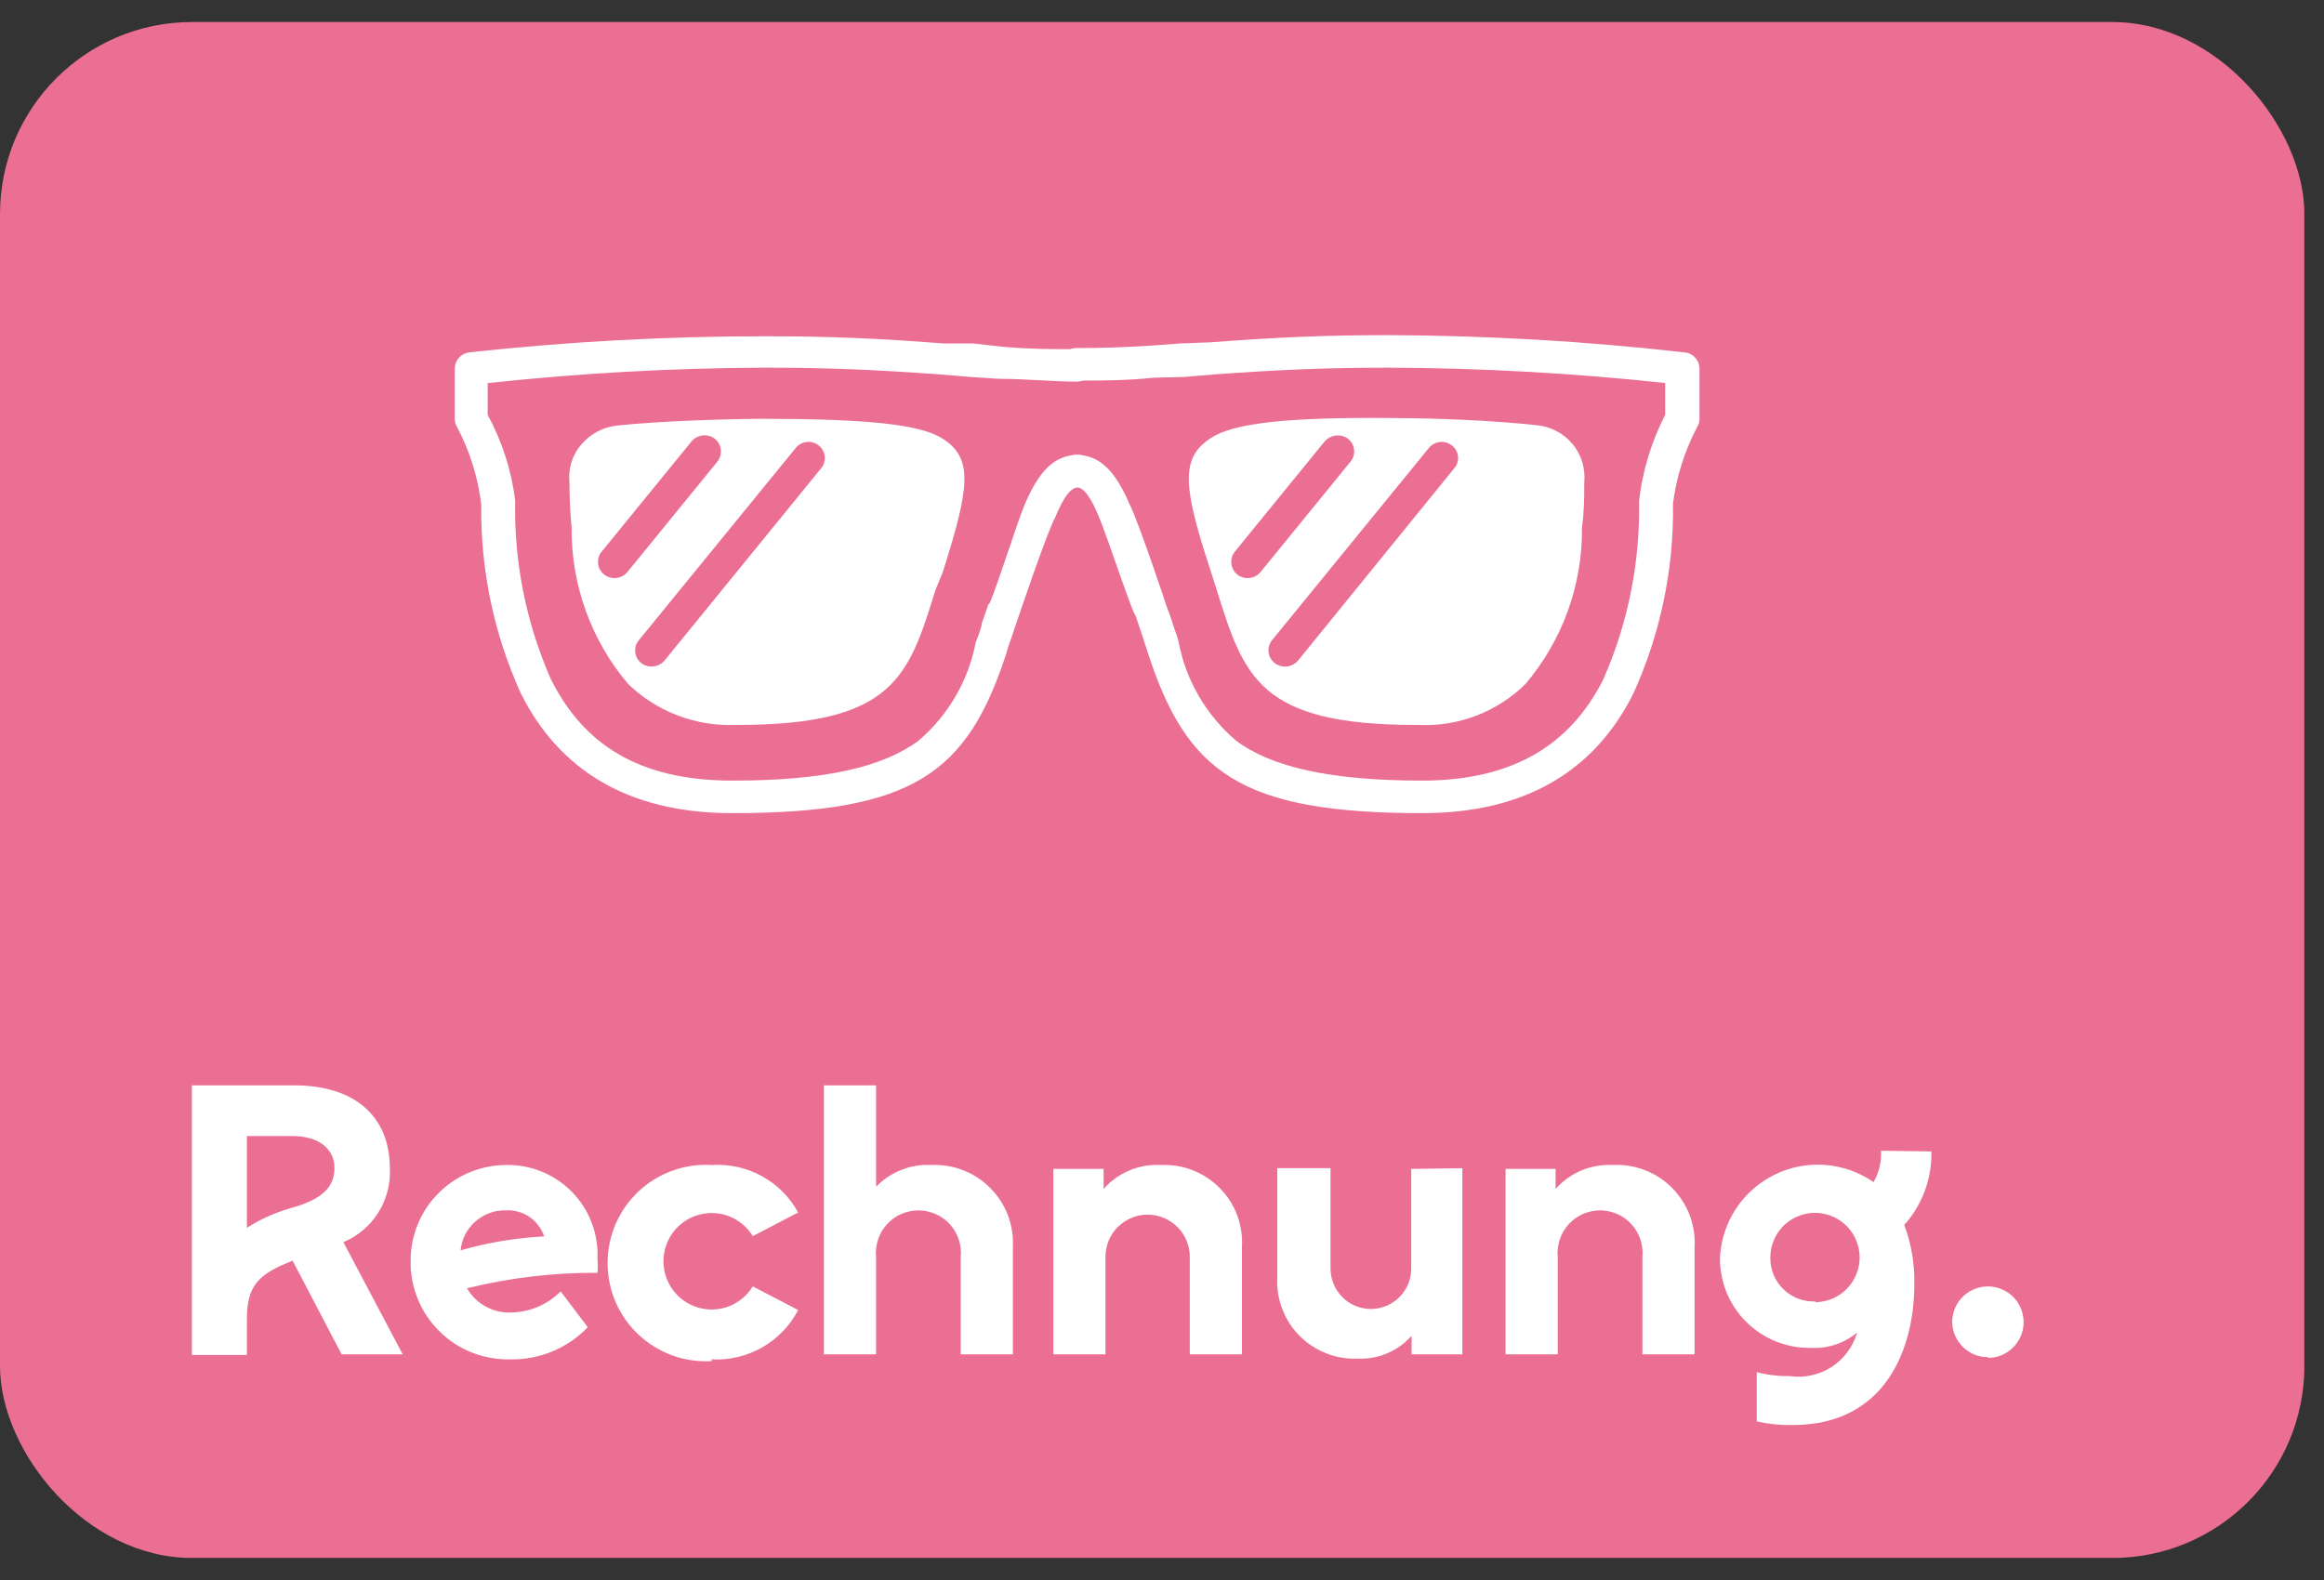<svg width="25" height="17" viewBox="0 0 25 17" fill="none" xmlns="http://www.w3.org/2000/svg">
<rect x="0" y="0" width="25" height="17" fill="#333333" stroke="none"/>
<g clip-path="url(#clip0_1241_45733)">
<path d="M24.788 0.236H-0V16.762H24.788V0.236Z" fill="#EB6F93"/>
<path fill-rule="evenodd" clip-rule="evenodd" d="M4.332 14.572H3.675L3.148 13.565C2.764 13.711 2.656 13.849 2.656 14.195V14.579H2.064V11.678H3.167C3.813 11.678 4.194 12.008 4.194 12.573C4.202 12.741 4.158 12.906 4.069 13.048C3.979 13.19 3.849 13.3 3.694 13.365L4.332 14.572ZM2.656 13.211C2.79 13.125 2.935 13.058 3.087 13.011L3.214 12.973C3.483 12.881 3.598 12.761 3.598 12.566C3.598 12.37 3.44 12.223 3.144 12.223H2.656V13.211ZM6.427 13.553C6.432 13.601 6.432 13.648 6.427 13.695C5.954 13.692 5.483 13.748 5.024 13.861C5.071 13.943 5.14 14.011 5.224 14.057C5.307 14.103 5.401 14.126 5.496 14.122C5.697 14.119 5.889 14.038 6.031 13.895L6.323 14.28C6.216 14.391 6.088 14.479 5.946 14.539C5.804 14.598 5.651 14.628 5.496 14.626C5.355 14.63 5.214 14.606 5.082 14.555C4.95 14.503 4.83 14.426 4.729 14.326C4.628 14.227 4.548 14.109 4.495 13.978C4.441 13.847 4.414 13.706 4.417 13.565C4.417 13.294 4.523 13.033 4.714 12.841C4.905 12.648 5.164 12.538 5.435 12.535C5.569 12.531 5.702 12.555 5.825 12.605C5.949 12.655 6.061 12.73 6.155 12.826C6.248 12.922 6.32 13.036 6.367 13.161C6.414 13.286 6.434 13.42 6.427 13.553ZM5.435 13.023C5.316 13.021 5.2 13.065 5.111 13.145C5.022 13.224 4.966 13.334 4.955 13.453C5.248 13.369 5.549 13.319 5.854 13.303C5.825 13.217 5.768 13.142 5.692 13.091C5.617 13.041 5.526 13.017 5.435 13.023ZM7.656 14.626C7.846 14.636 8.035 14.591 8.2 14.497C8.364 14.403 8.499 14.264 8.586 14.095L8.098 13.841C8.039 13.938 7.95 14.012 7.845 14.054C7.74 14.095 7.624 14.101 7.515 14.07C7.406 14.039 7.31 13.974 7.242 13.884C7.174 13.794 7.137 13.684 7.137 13.57C7.137 13.457 7.174 13.348 7.242 13.257C7.31 13.167 7.406 13.102 7.515 13.071C7.624 13.04 7.74 13.046 7.845 13.087C7.95 13.129 8.039 13.203 8.098 13.3L8.586 13.046C8.496 12.881 8.361 12.745 8.196 12.655C8.031 12.564 7.844 12.523 7.656 12.535C7.512 12.526 7.368 12.547 7.233 12.596C7.097 12.645 6.973 12.721 6.868 12.82C6.763 12.919 6.68 13.038 6.622 13.171C6.565 13.303 6.536 13.446 6.536 13.59C6.536 13.734 6.565 13.877 6.622 14.009C6.68 14.141 6.763 14.261 6.868 14.359C6.973 14.458 7.097 14.534 7.233 14.584C7.368 14.633 7.512 14.653 7.656 14.645V14.626ZM10.016 12.535C9.906 12.529 9.797 12.547 9.695 12.588C9.593 12.628 9.5 12.69 9.424 12.769V11.678H8.863V14.572H9.424V13.523C9.418 13.459 9.426 13.395 9.446 13.335C9.466 13.275 9.499 13.219 9.542 13.172C9.585 13.125 9.637 13.088 9.695 13.062C9.753 13.037 9.816 13.023 9.88 13.023C9.943 13.023 10.006 13.037 10.064 13.062C10.123 13.088 10.175 13.125 10.218 13.172C10.26 13.219 10.293 13.275 10.313 13.335C10.334 13.395 10.341 13.459 10.335 13.523V14.572H10.896V13.419C10.902 13.301 10.884 13.184 10.842 13.074C10.8 12.965 10.735 12.865 10.652 12.782C10.569 12.698 10.47 12.633 10.36 12.591C10.251 12.548 10.133 12.529 10.016 12.535ZM12.491 12.535C12.375 12.528 12.259 12.548 12.152 12.592C12.045 12.637 11.949 12.705 11.872 12.792V12.577H11.331V14.572H11.892V13.523C11.892 13.402 11.939 13.287 12.024 13.202C12.11 13.117 12.225 13.069 12.345 13.069C12.465 13.069 12.581 13.117 12.666 13.202C12.751 13.287 12.799 13.402 12.799 13.523V14.572H13.36V13.419C13.367 13.302 13.349 13.185 13.309 13.076C13.268 12.966 13.204 12.867 13.122 12.784C13.04 12.7 12.942 12.635 12.833 12.592C12.724 12.549 12.608 12.53 12.491 12.535ZM15.181 12.577V13.649C15.181 13.764 15.136 13.875 15.054 13.956C14.973 14.038 14.862 14.084 14.747 14.084C14.632 14.084 14.521 14.038 14.44 13.956C14.359 13.875 14.313 13.764 14.313 13.649V12.569H13.74V13.745C13.734 13.861 13.752 13.976 13.794 14.084C13.835 14.193 13.898 14.291 13.98 14.373C14.061 14.455 14.159 14.519 14.267 14.561C14.374 14.604 14.489 14.623 14.605 14.618C14.714 14.623 14.823 14.603 14.923 14.561C15.024 14.518 15.113 14.454 15.185 14.372V14.572H15.731V12.569L15.181 12.577ZM17.349 12.535C17.234 12.529 17.119 12.549 17.012 12.593C16.906 12.638 16.811 12.706 16.734 12.792V12.577H16.196V14.572H16.757V13.523C16.751 13.459 16.759 13.395 16.779 13.335C16.799 13.275 16.832 13.219 16.875 13.172C16.918 13.125 16.97 13.088 17.028 13.062C17.086 13.037 17.149 13.023 17.213 13.023C17.276 13.023 17.339 13.037 17.397 13.062C17.456 13.088 17.508 13.125 17.55 13.172C17.593 13.219 17.626 13.275 17.646 13.335C17.666 13.395 17.674 13.459 17.668 13.523V14.572H18.229V13.419C18.236 13.301 18.218 13.184 18.176 13.074C18.134 12.964 18.069 12.864 17.986 12.78C17.903 12.697 17.804 12.632 17.694 12.59C17.584 12.547 17.467 12.529 17.349 12.535ZM20.777 12.389C20.783 12.68 20.679 12.963 20.485 13.18C20.561 13.383 20.597 13.598 20.593 13.815C20.593 14.499 20.293 15.333 19.282 15.333C19.153 15.335 19.024 15.322 18.898 15.294V14.764C19.013 14.794 19.132 14.808 19.252 14.806C19.409 14.829 19.569 14.794 19.703 14.708C19.836 14.622 19.934 14.49 19.978 14.337C19.838 14.454 19.66 14.513 19.478 14.502C19.35 14.505 19.223 14.481 19.104 14.433C18.985 14.385 18.877 14.314 18.786 14.224C18.695 14.134 18.623 14.026 18.574 13.908C18.526 13.789 18.501 13.662 18.502 13.534C18.511 13.346 18.57 13.164 18.673 13.007C18.776 12.85 18.92 12.723 19.088 12.64C19.257 12.556 19.445 12.52 19.632 12.534C19.82 12.548 20 12.612 20.155 12.719C20.213 12.616 20.241 12.499 20.235 12.381L20.777 12.389ZM19.524 14.011C19.619 14.011 19.713 13.982 19.792 13.929C19.871 13.876 19.932 13.801 19.968 13.713C20.005 13.625 20.014 13.528 19.995 13.435C19.976 13.342 19.93 13.256 19.863 13.189C19.795 13.122 19.709 13.077 19.616 13.059C19.522 13.04 19.425 13.05 19.338 13.088C19.25 13.124 19.175 13.187 19.123 13.266C19.071 13.346 19.043 13.439 19.044 13.534C19.043 13.597 19.056 13.66 19.08 13.719C19.105 13.777 19.141 13.83 19.187 13.874C19.233 13.918 19.287 13.952 19.346 13.974C19.405 13.996 19.469 14.006 19.532 14.003L19.524 14.011ZM21.384 14.61C21.46 14.61 21.535 14.588 21.598 14.545C21.661 14.503 21.71 14.443 21.739 14.373C21.769 14.303 21.776 14.225 21.761 14.151C21.747 14.076 21.71 14.008 21.656 13.954C21.602 13.9 21.534 13.864 21.459 13.849C21.385 13.834 21.308 13.842 21.237 13.871C21.167 13.9 21.107 13.949 21.065 14.012C21.023 14.075 21 14.15 21 14.226C21.001 14.276 21.012 14.326 21.032 14.372C21.053 14.419 21.082 14.46 21.118 14.495C21.154 14.53 21.198 14.558 21.244 14.576C21.291 14.595 21.342 14.604 21.392 14.602L21.384 14.61Z" fill="white"/>
<path d="M5.246 4.122C6.235 4.015 7.229 3.96 8.224 3.956C8.92 3.956 9.427 3.979 10.119 4.029L10.438 4.056L10.749 4.076C11.053 4.076 11.311 4.106 11.58 4.106C11.627 4.106 11.672 4.088 11.706 4.055C11.74 4.022 11.759 3.977 11.76 3.929C11.759 3.883 11.74 3.839 11.707 3.807C11.674 3.775 11.63 3.757 11.583 3.757C11.322 3.757 11.072 3.757 10.776 3.73L10.465 3.695H10.146C9.447 3.641 8.932 3.618 8.224 3.618C7.164 3.618 6.104 3.676 5.05 3.791C5.007 3.796 4.967 3.816 4.938 3.848C4.909 3.88 4.893 3.921 4.892 3.964V4.51C4.892 4.538 4.9 4.566 4.915 4.591C5.053 4.851 5.142 5.135 5.177 5.428C5.168 6.129 5.313 6.823 5.603 7.461C6.015 8.284 6.756 8.749 7.875 8.749C9.831 8.749 10.411 8.315 10.83 7.016C10.83 6.996 10.884 6.854 10.896 6.816C10.907 6.777 10.942 6.674 10.965 6.612C10.942 6.681 11.257 5.74 11.349 5.571C11.449 5.328 11.526 5.244 11.599 5.244C11.622 5.244 11.645 5.24 11.667 5.232C11.688 5.223 11.708 5.211 11.725 5.195C11.742 5.179 11.755 5.16 11.764 5.138C11.774 5.117 11.779 5.094 11.779 5.071C11.778 5.024 11.759 4.979 11.725 4.946C11.691 4.913 11.646 4.894 11.599 4.894C11.338 4.894 11.172 5.075 11.018 5.44C10.942 5.62 10.634 6.593 10.634 6.497L10.561 6.708C10.561 6.75 10.504 6.893 10.496 6.912C10.417 7.326 10.198 7.7 9.877 7.973C9.493 8.253 8.878 8.399 7.879 8.399C6.879 8.399 6.28 8.015 5.926 7.308C5.66 6.703 5.528 6.047 5.542 5.386C5.502 5.063 5.402 4.75 5.246 4.464V4.122Z" fill="white"/>
<path d="M7.928 7.8H7.909C7.697 7.808 7.486 7.773 7.287 7.697C7.089 7.621 6.908 7.506 6.756 7.358C6.358 6.888 6.143 6.29 6.149 5.674C6.133 5.516 6.126 5.357 6.126 5.198C6.118 5.123 6.125 5.048 6.146 4.977C6.168 4.906 6.204 4.839 6.253 4.783C6.35 4.668 6.488 4.595 6.637 4.579C7.068 4.533 7.729 4.51 8.174 4.506C9.289 4.506 9.896 4.56 10.142 4.721C10.473 4.932 10.43 5.248 10.142 6.155L10.062 6.351C9.773 7.285 9.612 7.8 7.928 7.8ZM8.559 4.821L6.872 6.889C6.857 6.906 6.846 6.927 6.839 6.949C6.833 6.971 6.831 6.994 6.833 7.017C6.836 7.04 6.843 7.062 6.854 7.083C6.865 7.103 6.88 7.12 6.899 7.135C6.936 7.163 6.982 7.175 7.029 7.17C7.075 7.165 7.118 7.143 7.148 7.108L8.835 5.036C8.864 5 8.877 4.955 8.872 4.91C8.867 4.864 8.844 4.823 8.809 4.794C8.79 4.779 8.77 4.768 8.747 4.762C8.725 4.755 8.701 4.753 8.678 4.755C8.655 4.758 8.632 4.765 8.612 4.776C8.591 4.788 8.573 4.803 8.559 4.821ZM7.44 4.748L6.472 5.936C6.457 5.953 6.446 5.974 6.44 5.996C6.433 6.018 6.431 6.041 6.434 6.064C6.436 6.087 6.443 6.109 6.454 6.129C6.466 6.15 6.481 6.167 6.499 6.182C6.536 6.21 6.583 6.224 6.629 6.219C6.676 6.214 6.719 6.191 6.749 6.155L7.717 4.967C7.746 4.931 7.759 4.885 7.754 4.839C7.749 4.793 7.726 4.75 7.69 4.721C7.653 4.693 7.606 4.68 7.56 4.685C7.514 4.69 7.471 4.713 7.44 4.748Z" fill="white"/>
<path d="M17.913 4.121V4.463C17.765 4.752 17.67 5.064 17.632 5.386C17.645 6.047 17.514 6.703 17.248 7.308C16.895 8.011 16.28 8.399 15.296 8.399C14.312 8.399 13.674 8.253 13.297 7.969C12.975 7.695 12.756 7.319 12.678 6.904C12.678 6.885 12.625 6.746 12.613 6.704C12.602 6.662 12.563 6.558 12.54 6.497C12.571 6.581 12.248 5.616 12.156 5.436C12.002 5.075 11.837 4.894 11.572 4.894C11.526 4.894 11.482 4.912 11.449 4.945C11.417 4.977 11.399 5.021 11.399 5.067C11.399 5.113 11.417 5.157 11.449 5.189C11.482 5.222 11.526 5.24 11.572 5.24C11.649 5.24 11.725 5.324 11.825 5.57C11.898 5.736 12.21 6.677 12.21 6.608C12.233 6.67 12.252 6.735 12.279 6.812L12.344 7.012C12.763 8.311 13.343 8.749 15.3 8.749C16.422 8.749 17.16 8.284 17.571 7.461C17.862 6.819 18.008 6.121 17.997 5.417C18.034 5.128 18.123 4.848 18.259 4.59C18.274 4.566 18.282 4.538 18.282 4.51V3.964C18.281 3.92 18.264 3.877 18.233 3.845C18.202 3.813 18.161 3.794 18.117 3.791C17.064 3.672 16.006 3.61 14.946 3.606C14.235 3.606 13.72 3.63 13.024 3.683L12.698 3.695L12.39 3.718C12.094 3.737 11.845 3.745 11.579 3.745C11.533 3.745 11.489 3.763 11.456 3.795C11.423 3.828 11.403 3.872 11.402 3.918C11.403 3.964 11.422 4.009 11.455 4.042C11.488 4.075 11.533 4.094 11.579 4.095C11.852 4.095 12.11 4.095 12.413 4.064L12.736 4.056L13.055 4.029C13.747 3.979 14.254 3.956 14.95 3.956C15.94 3.96 16.929 4.015 17.913 4.121Z" fill="white"/>
<path d="M15.231 7.8C13.548 7.8 13.383 7.285 13.091 6.355L13.025 6.147C12.729 5.244 12.691 4.929 13.025 4.714C13.271 4.548 13.879 4.487 14.989 4.498C15.427 4.498 16.085 4.525 16.527 4.575C16.602 4.581 16.675 4.602 16.742 4.637C16.809 4.671 16.868 4.719 16.916 4.777C16.965 4.835 17 4.902 17.022 4.975C17.043 5.047 17.05 5.123 17.042 5.198C17.045 5.361 17.038 5.524 17.018 5.686C17.022 6.298 16.807 6.891 16.411 7.358C16.26 7.507 16.08 7.624 15.881 7.7C15.683 7.776 15.471 7.81 15.258 7.8H15.231ZM14.251 4.748L13.283 5.936C13.254 5.972 13.241 6.018 13.246 6.064C13.251 6.11 13.274 6.152 13.31 6.182C13.347 6.211 13.393 6.224 13.44 6.219C13.487 6.214 13.53 6.191 13.56 6.155L14.528 4.967C14.543 4.949 14.554 4.929 14.56 4.907C14.567 4.885 14.569 4.862 14.566 4.839C14.564 4.816 14.557 4.794 14.546 4.773C14.534 4.753 14.519 4.736 14.501 4.721C14.464 4.693 14.417 4.681 14.371 4.686C14.325 4.691 14.282 4.713 14.251 4.748ZM15.37 4.821L13.683 6.889C13.668 6.907 13.658 6.928 13.651 6.95C13.645 6.972 13.643 6.995 13.646 7.018C13.649 7.041 13.656 7.063 13.668 7.083C13.68 7.103 13.695 7.121 13.713 7.135C13.751 7.163 13.797 7.176 13.844 7.171C13.89 7.166 13.933 7.143 13.963 7.108L15.646 5.036C15.661 5.019 15.672 4.999 15.678 4.977C15.685 4.955 15.687 4.932 15.684 4.91C15.682 4.887 15.675 4.865 15.664 4.845C15.653 4.826 15.638 4.808 15.62 4.794C15.601 4.78 15.581 4.769 15.558 4.762C15.536 4.755 15.512 4.753 15.489 4.756C15.466 4.758 15.443 4.765 15.423 4.777C15.402 4.788 15.384 4.803 15.37 4.821Z" fill="white"/>
</g>
<defs>
<clipPath id="clip0_1241_45733">
<rect y="0.237" width="24.789" height="16.526" rx="2.066" fill="white"/>
</clipPath>
</defs>
</svg>
